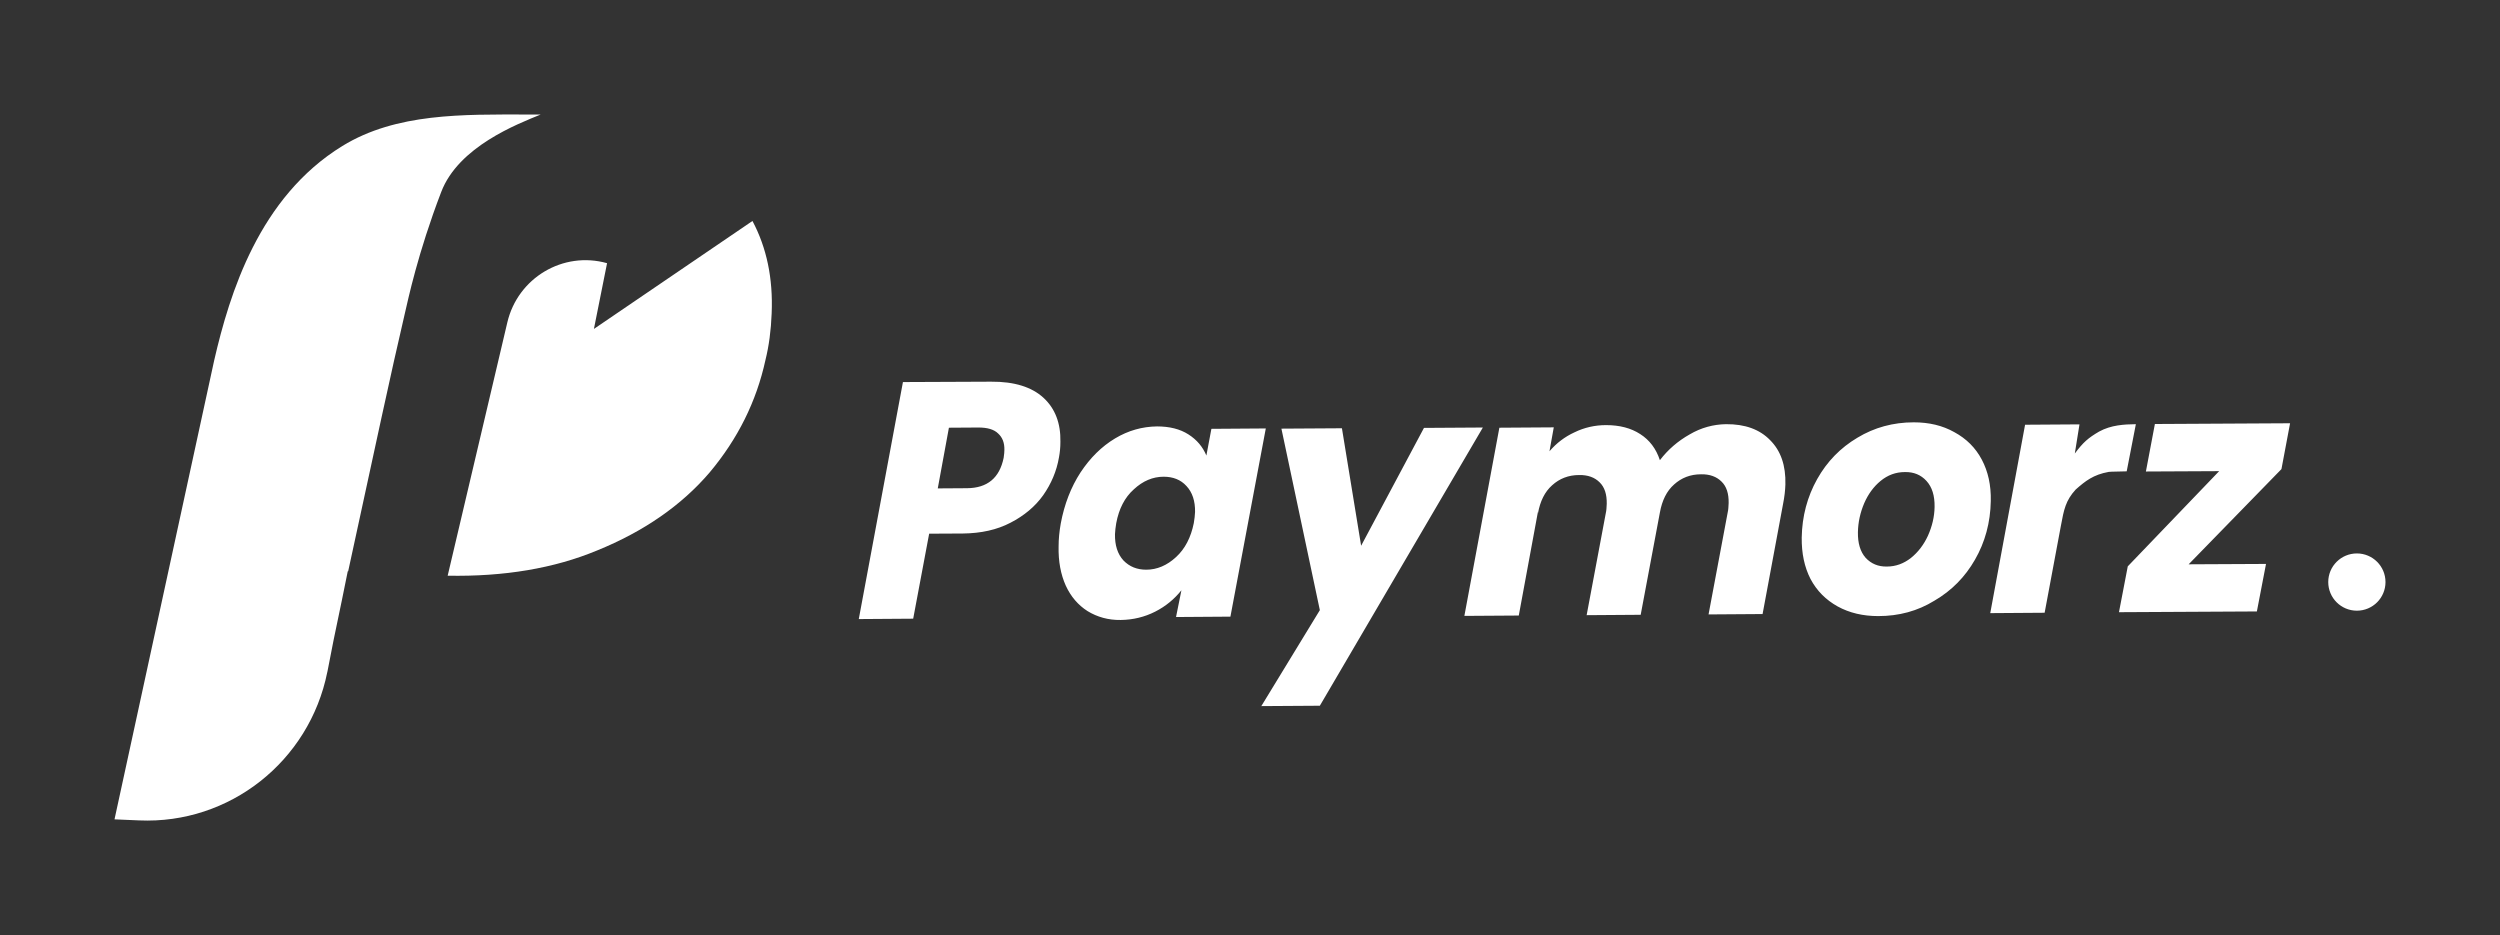 <svg width="131" height="49" viewBox="0 0 131 49" fill="none" xmlns="http://www.w3.org/2000/svg">
<rect x="0" y="0" width="131" height="49" fill="#333333" stroke="none"/>
<path d="M28.334 6H27.601C24.278 6 20.769 5.912 17.938 7.651C13.576 10.336 12.034 15.376 11.225 18.876L6 42.934L7.29 42.989C12.023 43.198 16.21 39.896 17.15 35.219L17.161 35.175C17.325 34.283 17.588 32.996 17.916 31.444L18.222 29.936H18.244C19.665 23.388 20.485 19.536 21.217 16.411C21.381 15.717 21.884 13.285 23.119 10.061C24.027 7.684 27.098 6.506 28.334 6Z" fill="white"/>
<path d="M23.458 30.167C26.421 30.222 29.033 29.782 31.285 28.846C33.745 27.845 35.713 26.48 37.188 24.753C38.664 22.992 39.637 21.033 40.107 18.876C40.293 18.127 40.402 17.313 40.435 16.422C40.512 14.584 40.173 12.977 39.429 11.579L31.121 17.236L31.81 13.791C29.503 13.142 27.131 14.562 26.584 16.895L23.458 30.167Z" fill="white"/>
<path d="M55.49 23.968C55.367 24.688 55.085 25.349 54.662 25.952C54.239 26.545 53.665 27.022 52.95 27.391C52.244 27.761 51.407 27.946 50.457 27.956L48.688 27.965L47.851 32.419L45 32.439L47.314 20.02L51.934 20C53.157 19.991 54.069 20.282 54.681 20.846C55.292 21.41 55.584 22.179 55.565 23.151C55.565 23.453 55.537 23.715 55.49 23.968ZM50.673 25.582C51.736 25.573 52.376 25.048 52.592 23.988C52.62 23.803 52.63 23.667 52.63 23.579C52.639 23.2 52.526 22.918 52.301 22.714C52.084 22.5 51.736 22.402 51.275 22.402L49.723 22.412L49.139 25.592L50.673 25.582ZM55.584 27.43C55.772 26.419 56.12 25.524 56.619 24.756C57.127 23.988 57.729 23.394 58.425 22.976C59.121 22.558 59.855 22.354 60.627 22.344C61.285 22.344 61.831 22.48 62.273 22.762C62.715 23.044 63.026 23.414 63.214 23.871L63.477 22.471L66.328 22.451L64.474 32.312L61.624 32.332L61.906 30.931C61.539 31.389 61.088 31.768 60.532 32.05C59.977 32.332 59.375 32.478 58.726 32.487C58.077 32.497 57.494 32.332 56.986 32.021C56.496 31.709 56.111 31.262 55.847 30.688C55.584 30.105 55.452 29.414 55.471 28.627C55.471 28.247 55.509 27.849 55.584 27.43ZM62.555 27.411C62.593 27.197 62.612 27.002 62.621 26.827C62.63 26.254 62.48 25.797 62.169 25.466C61.868 25.135 61.464 24.98 60.975 24.98C60.41 24.98 59.883 25.203 59.413 25.641C58.933 26.069 58.632 26.662 58.491 27.411C58.453 27.625 58.434 27.819 58.425 27.994C58.416 28.568 58.557 29.025 58.867 29.366C59.187 29.696 59.582 29.852 60.062 29.852C60.627 29.852 61.153 29.628 61.624 29.191C62.094 28.763 62.405 28.16 62.555 27.411ZM70.317 22.441L71.323 28.597L74.616 22.422L77.702 22.402L69.16 36.98L66.093 37L69.16 31.972L67.146 22.461L70.317 22.441ZM90.44 22.227C91.438 22.218 92.209 22.5 92.755 23.064C93.31 23.618 93.582 24.386 93.554 25.388C93.545 25.689 93.507 26.04 93.432 26.409L92.359 32.176L89.528 32.196L90.534 26.837C90.563 26.72 90.572 26.565 90.581 26.361C90.591 25.865 90.469 25.485 90.205 25.232C89.951 24.98 89.594 24.843 89.133 24.853C88.578 24.853 88.107 25.038 87.721 25.388C87.336 25.728 87.091 26.224 86.978 26.857L85.972 32.215L83.14 32.235L84.146 26.876C84.175 26.759 84.184 26.604 84.193 26.399C84.203 25.904 84.081 25.524 83.817 25.271C83.563 25.018 83.206 24.882 82.745 24.892C82.189 24.892 81.719 25.077 81.333 25.427C80.948 25.767 80.703 26.263 80.59 26.895V26.808L79.584 32.254L76.733 32.273L78.567 22.412L81.418 22.393L81.192 23.647C81.559 23.219 81.992 22.889 82.5 22.655C83.017 22.402 83.573 22.276 84.156 22.276C84.871 22.276 85.463 22.432 85.943 22.743C86.433 23.054 86.781 23.511 86.978 24.114C87.401 23.56 87.919 23.112 88.54 22.762C89.133 22.412 89.782 22.237 90.44 22.227ZM98.418 32.283C97.618 32.283 96.913 32.118 96.292 31.777C95.68 31.437 95.201 30.961 94.871 30.338C94.552 29.716 94.401 28.996 94.41 28.169C94.429 27.051 94.702 26.03 95.219 25.106C95.737 24.182 96.443 23.462 97.327 22.937C98.211 22.402 99.199 22.13 100.281 22.13C101.081 22.13 101.786 22.295 102.407 22.645C103.038 22.986 103.517 23.462 103.847 24.085C104.176 24.707 104.336 25.427 104.317 26.254C104.298 27.382 104.016 28.413 103.489 29.327C102.972 30.231 102.266 30.951 101.363 31.476C100.479 32.021 99.5 32.283 98.418 32.283ZM98.87 29.687C99.34 29.687 99.754 29.531 100.13 29.239C100.516 28.928 100.808 28.539 101.024 28.072C101.241 27.586 101.363 27.09 101.372 26.565C101.382 25.971 101.241 25.524 100.949 25.203C100.657 24.882 100.281 24.727 99.82 24.736C99.34 24.736 98.917 24.892 98.54 25.203C98.183 25.495 97.891 25.894 97.684 26.37C97.477 26.857 97.365 27.362 97.355 27.887C97.346 28.461 97.477 28.909 97.76 29.23C98.051 29.541 98.418 29.696 98.87 29.687ZM108.72 23.764C109.162 23.171 109.425 22.947 109.99 22.616C110.63 22.266 111.307 22.237 111.919 22.227L111.439 24.698L110.649 24.717C110.601 24.717 110.545 24.727 110.498 24.727C109.689 24.873 109.275 25.203 108.767 25.651C108.24 26.224 108.146 26.711 107.995 27.528L107.139 32.108L104.289 32.128L106.114 22.256L108.965 22.237L108.72 23.764ZM114.685 29.57L118.739 29.55L118.26 32.04L111.034 32.079L111.495 29.677L116.284 24.688L112.445 24.707L112.916 22.218L120 22.179L119.548 24.581L114.685 29.57Z" fill="white"/>
<circle cx="123.5" cy="30.5" r="1.5" fill="white"/>
</svg>

